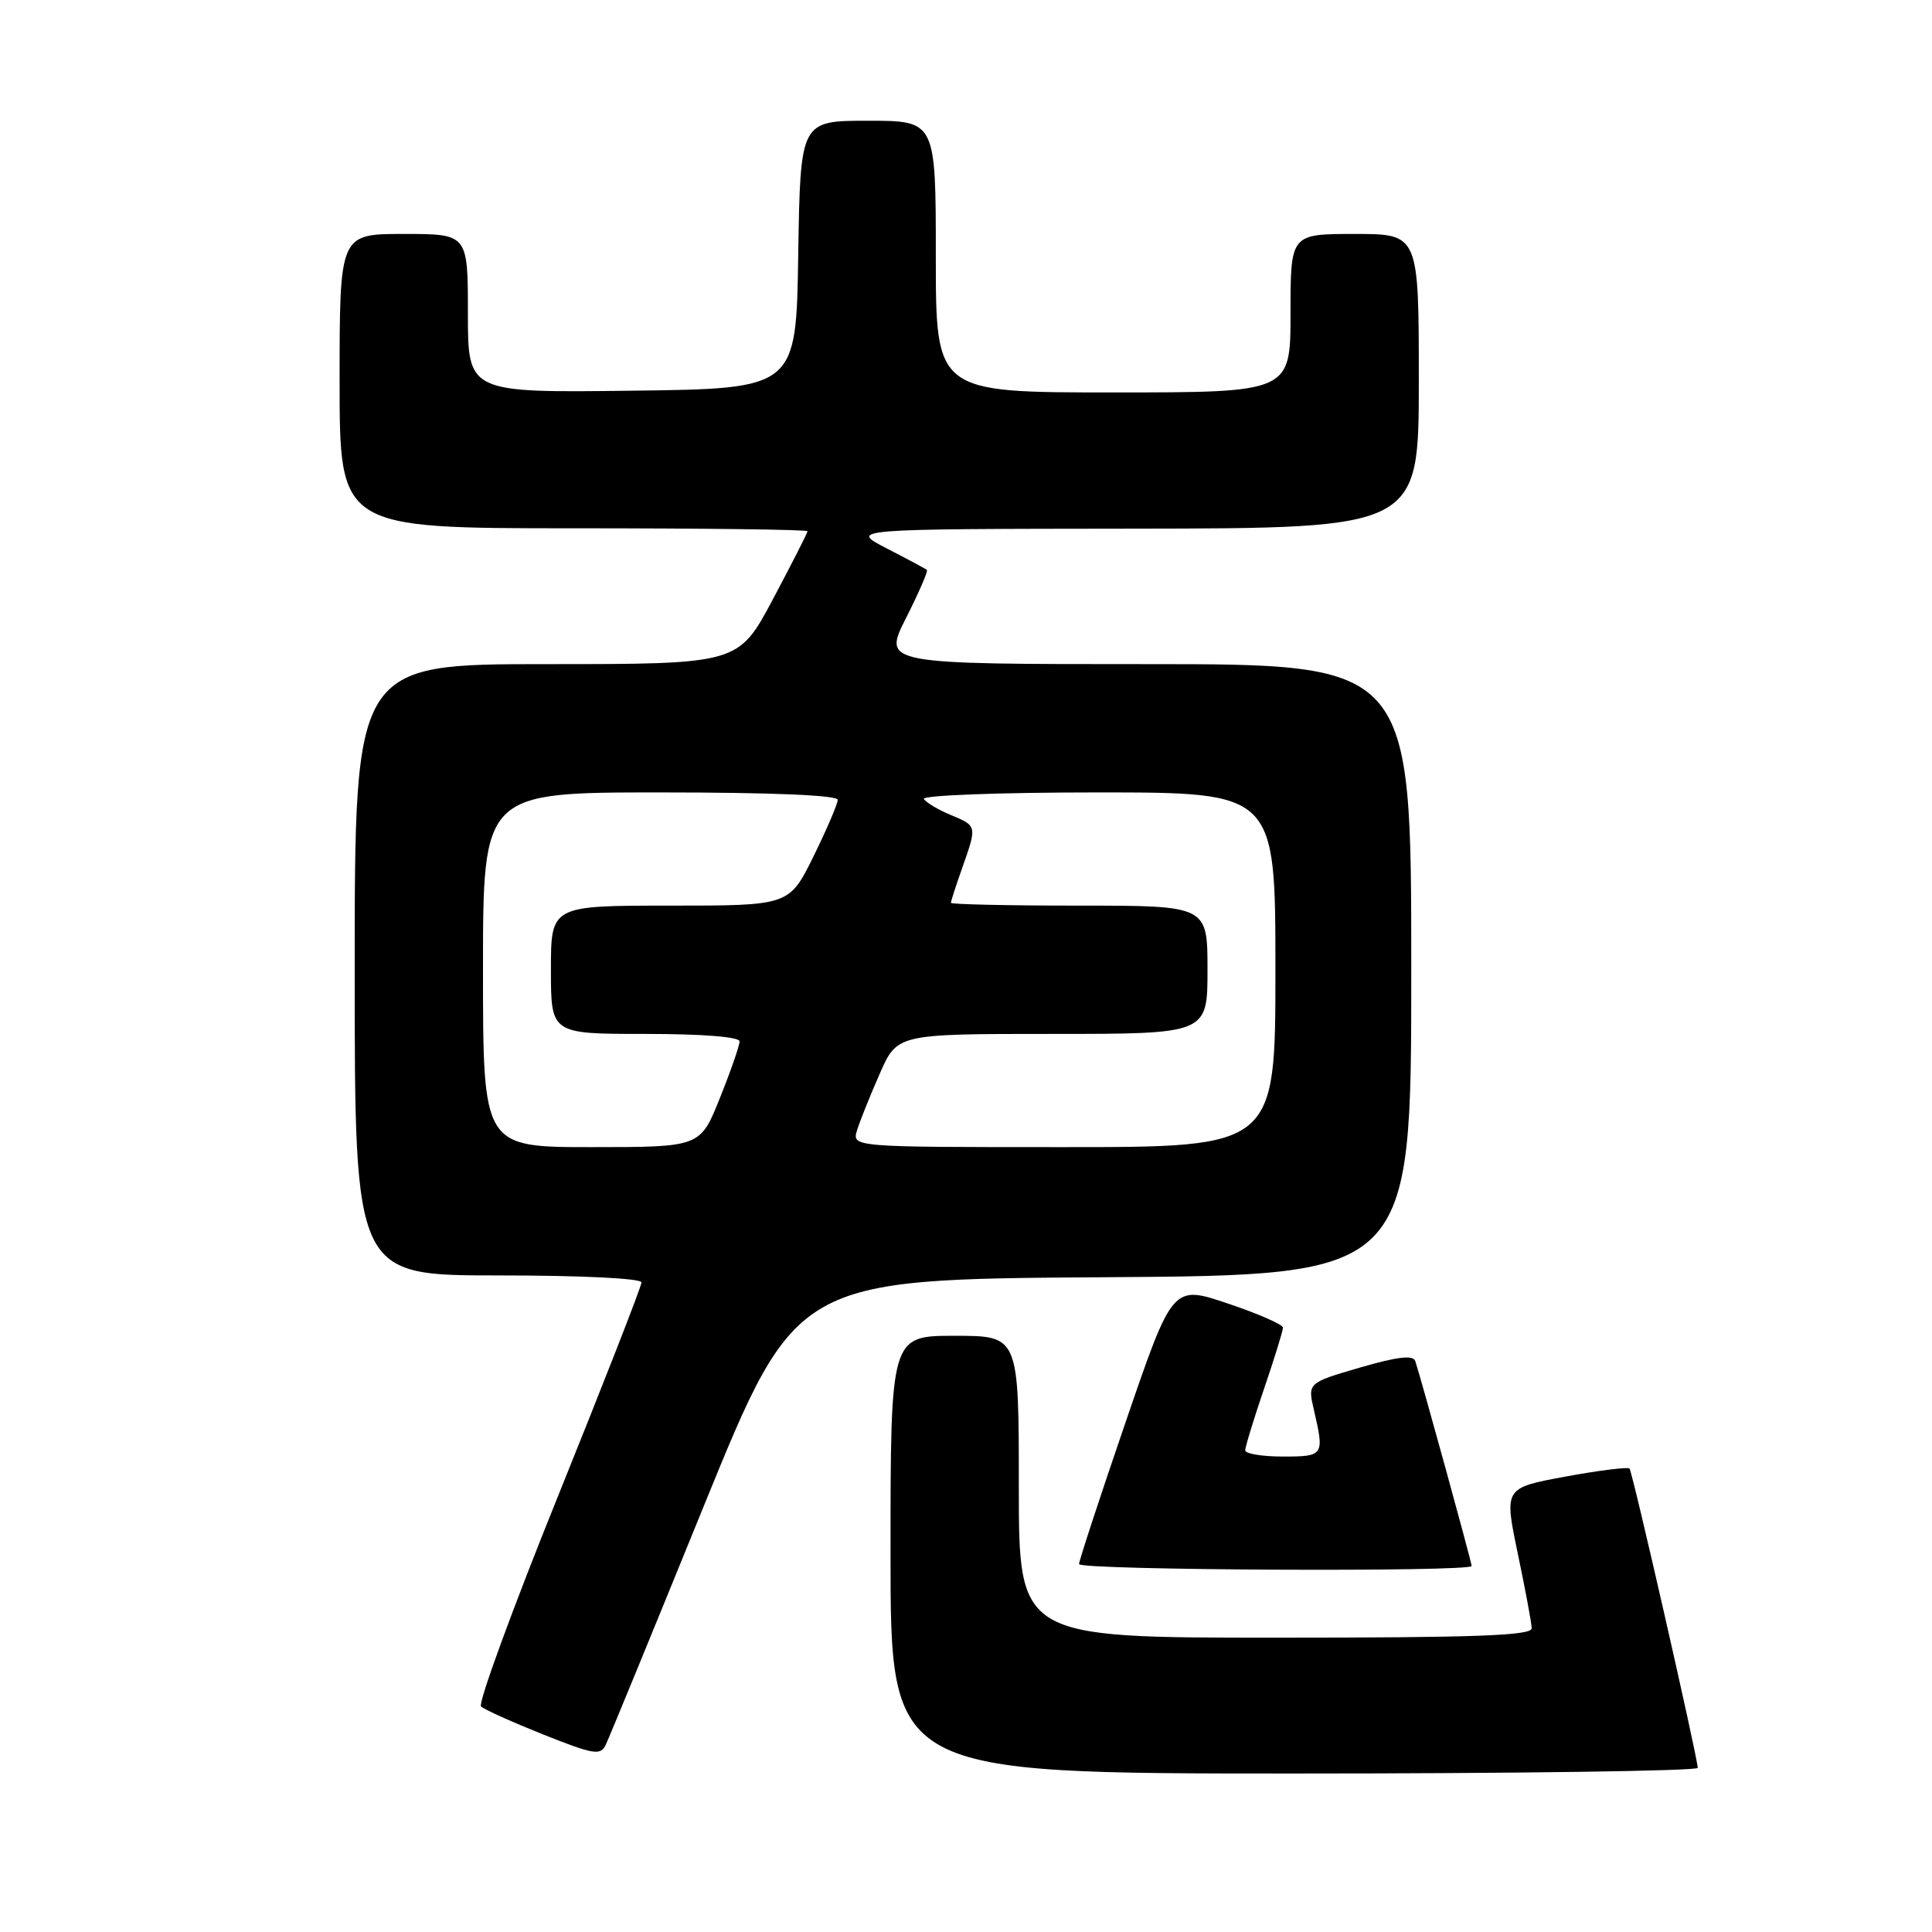 <?xml version="1.0" encoding="UTF-8" standalone="no"?>
<!DOCTYPE svg PUBLIC "-//W3C//DTD SVG 1.1//EN" "http://www.w3.org/Graphics/SVG/1.1/DTD/svg11.dtd" >
<svg xmlns="http://www.w3.org/2000/svg" xmlns:xlink="http://www.w3.org/1999/xlink" version="1.1" viewBox="0 0 256 256">
 <g >
 <path fill="currentColor"
d=" M 224.96 234.25 C 224.86 232.51 216.30 194.97 215.92 194.59 C 215.69 194.36 211.85 194.84 207.40 195.66 C 199.30 197.16 199.30 197.16 201.11 205.83 C 202.11 210.60 202.94 215.06 202.96 215.75 C 202.99 216.73 195.55 217.00 169.00 217.00 C 135.00 217.00 135.00 217.00 135.00 197.00 C 135.00 177.00 135.00 177.00 126.50 177.00 C 118.00 177.00 118.00 177.00 118.00 206.00 C 118.00 235.00 118.00 235.00 171.50 235.00 C 200.93 235.00 224.98 234.66 224.96 234.25 Z  M 93.28 199.50 C 105.50 169.50 105.50 169.50 146.25 169.24 C 187.00 168.98 187.00 168.98 187.00 128.49 C 187.00 88.00 187.00 88.00 151.99 88.00 C 116.97 88.00 116.97 88.00 120.05 81.90 C 121.75 78.54 122.99 75.67 122.82 75.52 C 122.64 75.37 120.25 74.08 117.50 72.67 C 112.50 70.09 112.50 70.09 150.25 70.05 C 188.00 70.00 188.00 70.00 188.00 50.50 C 188.00 31.00 188.00 31.00 179.50 31.00 C 171.00 31.00 171.00 31.00 171.00 41.50 C 171.00 52.00 171.00 52.00 147.50 52.00 C 124.00 52.00 124.00 52.00 124.00 34.00 C 124.00 16.00 124.00 16.00 115.02 16.00 C 106.05 16.00 106.05 16.00 105.77 33.75 C 105.50 51.50 105.50 51.50 83.75 51.77 C 62.00 52.04 62.00 52.04 62.00 41.52 C 62.00 31.00 62.00 31.00 53.50 31.00 C 45.00 31.00 45.00 31.00 45.00 50.50 C 45.00 70.00 45.00 70.00 76.00 70.00 C 93.05 70.00 107.00 70.17 107.00 70.39 C 107.00 70.60 104.94 74.65 102.42 79.39 C 97.84 88.00 97.84 88.00 72.42 88.00 C 47.00 88.00 47.00 88.00 47.00 128.50 C 47.00 169.00 47.00 169.00 66.00 169.00 C 77.04 169.00 85.00 169.39 85.00 169.93 C 85.00 170.44 80.04 183.13 73.99 198.12 C 67.93 213.11 63.32 225.71 63.74 226.11 C 64.16 226.52 67.88 228.19 72.00 229.84 C 78.75 232.52 79.58 232.65 80.28 231.16 C 80.72 230.25 86.57 216.00 93.28 199.50 Z  M 195.00 207.50 C 195.00 206.99 188.27 182.55 187.53 180.35 C 187.25 179.52 185.14 179.77 180.20 181.21 C 173.26 183.24 173.26 183.24 174.11 186.87 C 175.50 192.87 175.42 193.00 170.00 193.00 C 167.25 193.00 165.00 192.63 165.00 192.18 C 165.00 191.72 166.12 188.04 167.50 184.00 C 168.88 179.96 170.00 176.32 170.00 175.92 C 170.00 175.51 166.71 174.07 162.69 172.72 C 155.38 170.26 155.38 170.26 149.17 188.38 C 145.75 198.35 142.97 206.84 142.98 207.25 C 143.00 208.07 195.00 208.32 195.00 207.50 Z  M 64.00 128.50 C 64.00 105.00 64.00 105.00 87.50 105.00 C 102.20 105.00 111.00 105.37 111.00 105.98 C 111.00 106.52 109.55 109.90 107.79 113.48 C 104.57 120.00 104.57 120.00 88.79 120.00 C 73.00 120.00 73.00 120.00 73.00 128.50 C 73.00 137.00 73.00 137.00 85.50 137.00 C 93.08 137.00 98.00 137.39 98.00 137.99 C 98.00 138.53 96.83 141.91 95.39 145.49 C 92.79 152.00 92.79 152.00 78.39 152.00 C 64.00 152.00 64.00 152.00 64.00 128.50 Z  M 113.57 149.75 C 113.95 148.51 115.31 145.14 116.58 142.25 C 118.89 137.00 118.89 137.00 139.44 137.00 C 160.00 137.00 160.00 137.00 160.00 128.50 C 160.00 120.00 160.00 120.00 143.00 120.00 C 133.65 120.00 126.00 119.83 126.00 119.63 C 126.00 119.42 126.67 117.34 127.50 115.00 C 129.47 109.41 129.48 109.44 125.98 107.99 C 124.32 107.30 122.72 106.35 122.42 105.87 C 122.12 105.39 132.34 105.00 145.44 105.00 C 169.00 105.00 169.00 105.00 169.00 128.50 C 169.00 152.00 169.00 152.00 140.93 152.00 C 112.87 152.00 112.87 152.00 113.57 149.75 Z "/>
</g>
</svg>